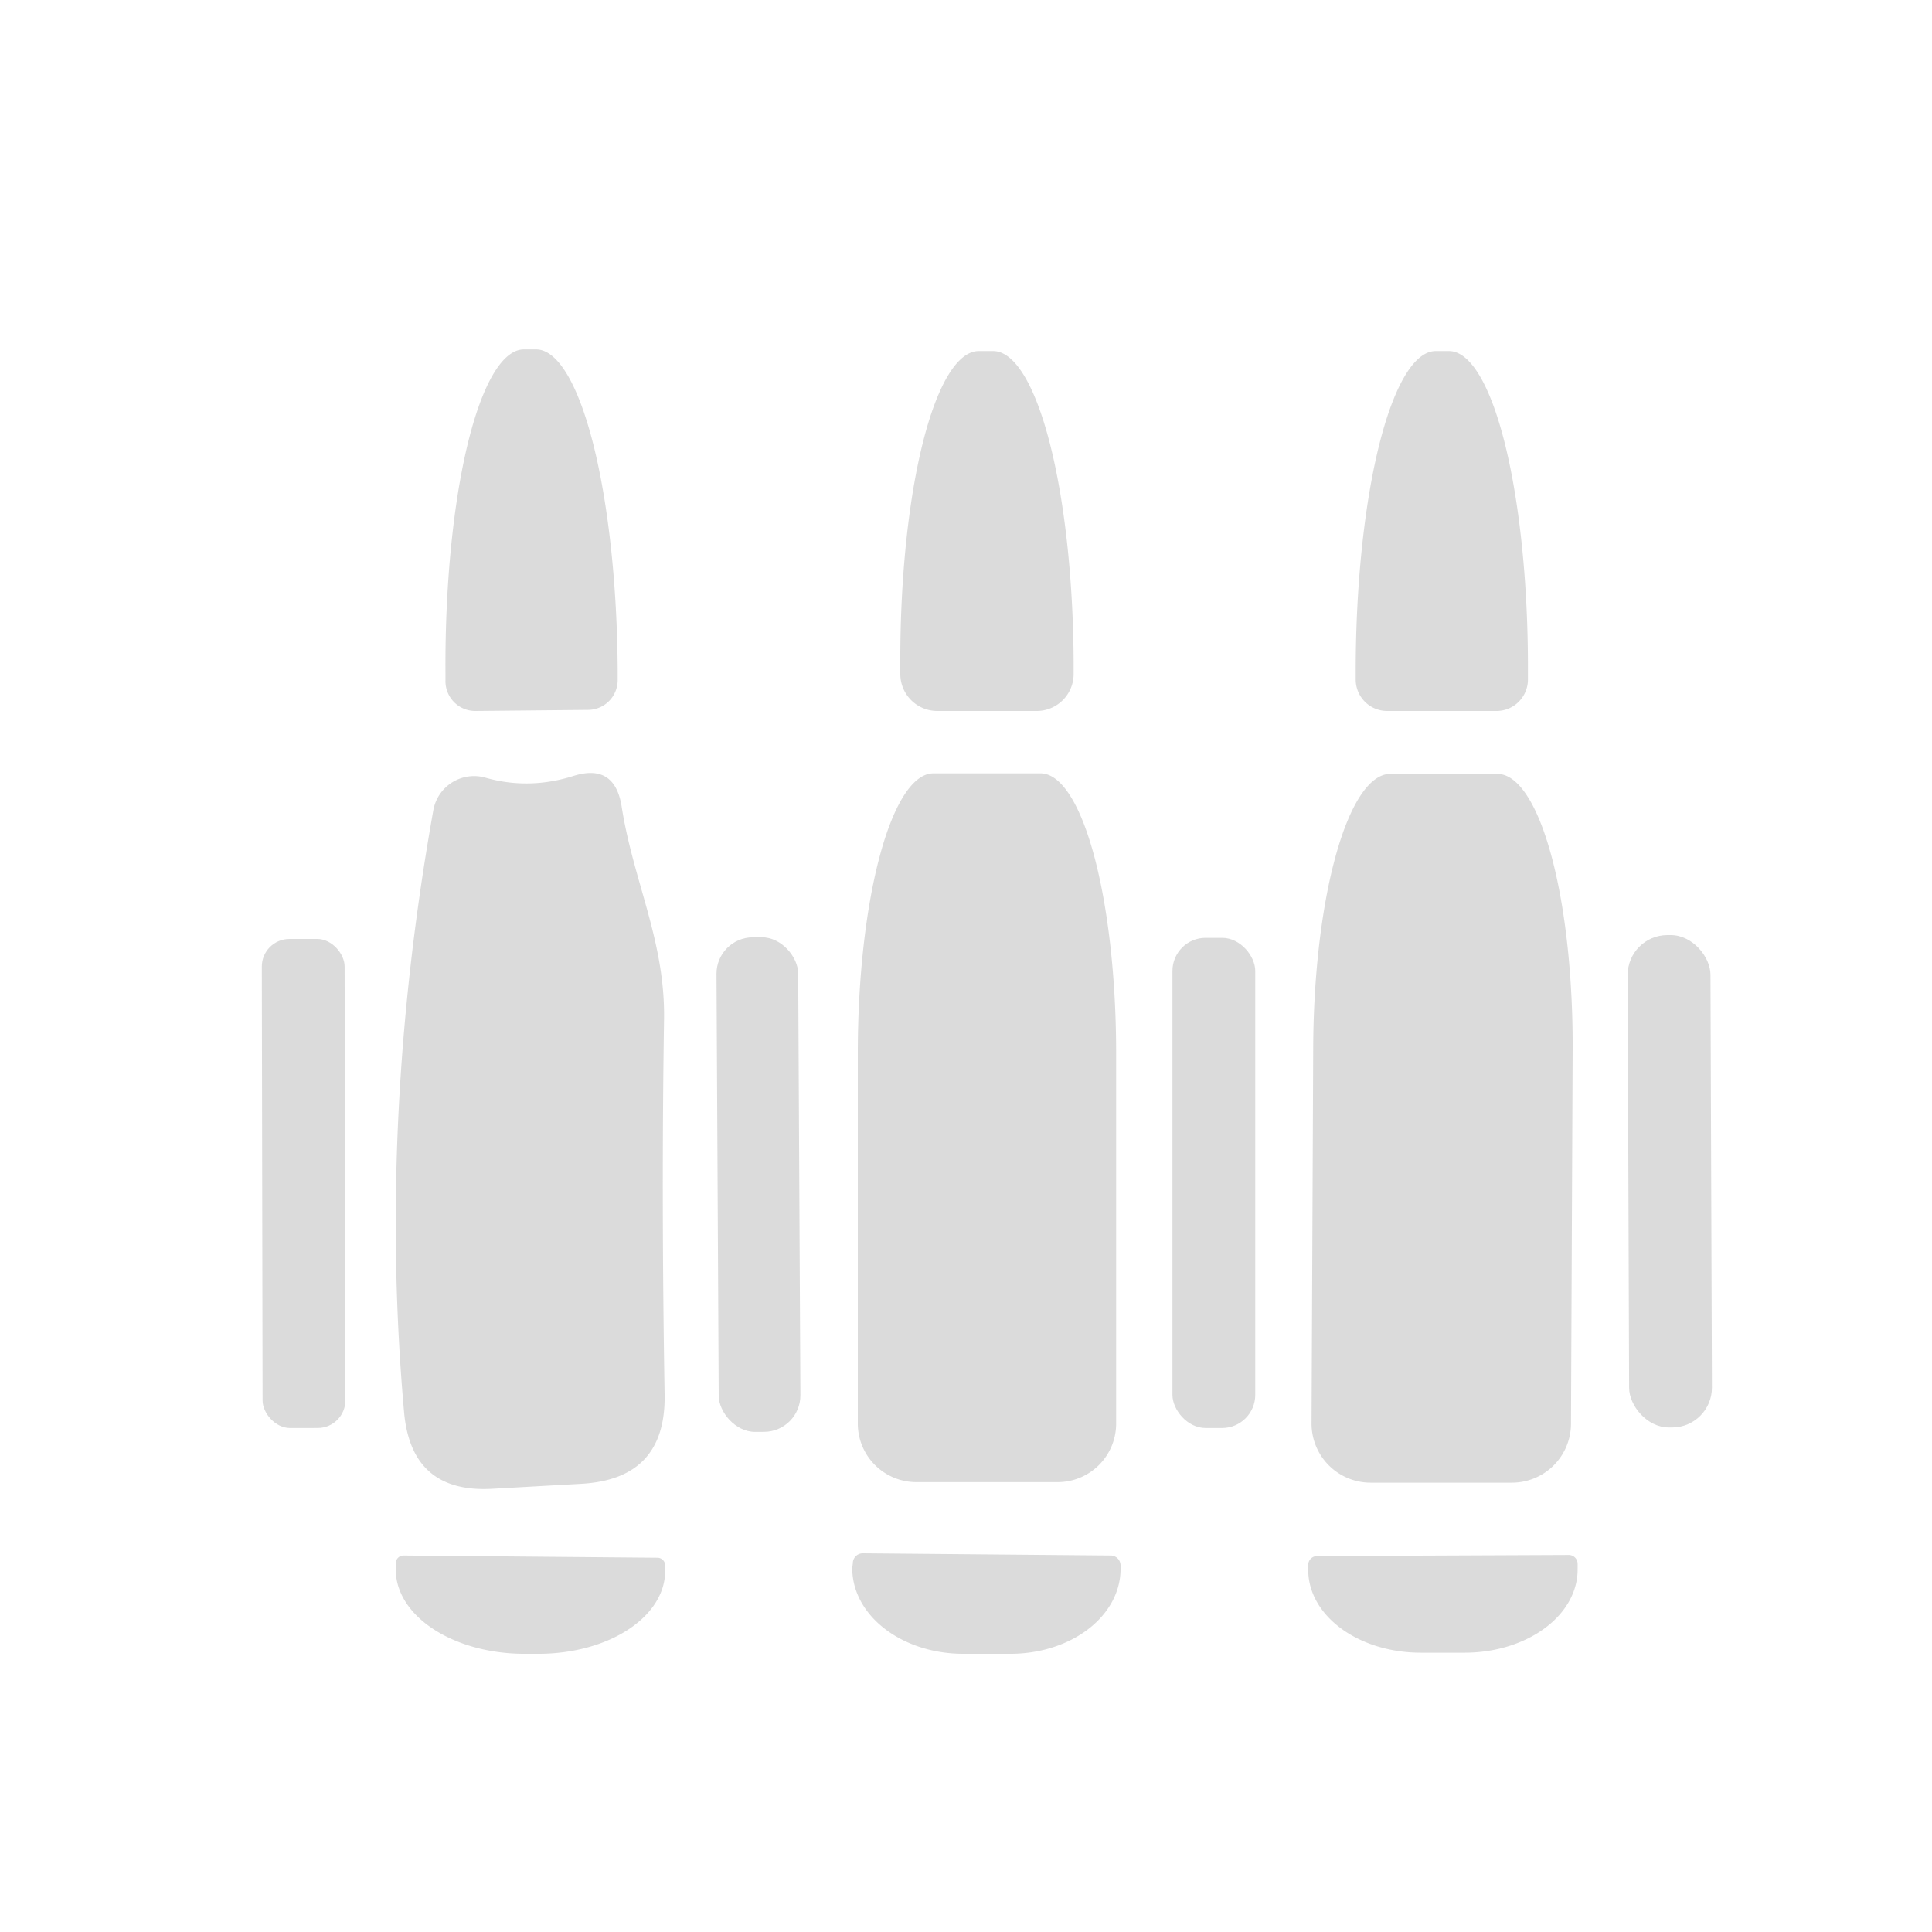 <?xml version="1.0" encoding="UTF-8" standalone="no"?>
<!DOCTYPE svg PUBLIC "-//W3C//DTD SVG 1.1//EN" "http://www.w3.org/Graphics/SVG/1.1/DTD/svg11.dtd">
<svg xmlns="http://www.w3.org/2000/svg" version="1.1" viewBox="0.00 0.00 35.00 35.00">
<path fill="#dbdbdb" d="
  M 8.62 12.88
  A 0.54 0.54 0.0 0 1 8.07 12.34
  L 8.07 12.17
  A 5.83 1.45 89.7 0 1 9.49 6.33
  L 9.71 6.33
  A 5.83 1.45 89.7 0 1 11.19 12.15
  L 11.19 12.32
  A 0.54 0.54 0.0 0 1 10.66 12.86
  L 8.62 12.88
  Z"
/>
<path fill="#dbdbdb" d="
  M 16.98 12.88
  A 0.67 0.67 0.0 0 1 16.31 12.22
  L 16.31 12.03
  A 5.66 1.44 89.8 0 1 17.73 6.36
  L 17.99 6.36
  A 5.66 1.44 89.8 0 1 19.45 12.01
  L 19.45 12.20
  A 0.67 0.67 0.0 0 1 18.78 12.88
  L 16.98 12.88
  Z"
/>
<path fill="#dbdbdb" d="
  M 25.12 12.88
  A 0.57 0.57 0.0 0 1 24.56 12.31
  L 24.56 12.12
  A 5.76 1.44 -89.9 0 1 26.01 6.36
  L 26.25 6.36
  A 5.76 1.44 -89.9 0 1 27.68 12.12
  L 27.68 12.31
  A 0.57 0.57 0.0 0 1 27.10 12.88
  L 25.12 12.88
  Z"
/>
<path fill="#dbdbdb" d="
  M 7.85 14.68
  A 0.75 0.75 0.0 0 1 8.80 14.09
  Q 9.58 14.31 10.38 14.06
  Q 11.13 13.82 11.26 14.60
  C 11.47 15.96 12.05 17.04 12.03 18.46
  Q 11.98 21.68 12.04 25.26
  Q 12.07 26.79 10.54 26.88
  L 8.93 26.97
  Q 7.45 27.06 7.32 25.58
  Q 6.85 20.28 7.85 14.68
  Z"
/>
<path fill="#dbdbdb" d="
  M 16.60 26.85
  A 1.06 1.06 0.0 0 1 15.54 25.79
  L 15.54 19.08
  A 5.07 1.37 90.0 0 1 16.91 14.01
  L 18.85 14.01
  A 5.07 1.37 90.0 0 1 20.22 19.08
  L 20.22 25.79
  A 1.06 1.06 0.0 0 1 19.16 26.85
  L 16.60 26.85
  Z"
/>
<path fill="#dbdbdb" d="
  M 24.83 26.86
  A 1.07 1.07 0.0 0 1 23.76 25.78
  L 23.79 18.98
  A 4.97 1.38 -89.8 0 1 25.18 14.02
  L 27.12 14.02
  A 4.97 1.38 -89.8 0 1 28.49 19.00
  L 28.46 25.80
  A 1.07 1.07 0.0 0 1 27.39 26.86
  L 24.83 26.86
  Z"
/>
<rect fill="#dbdbdb" x="-0.75" y="-4.43" transform="translate(5.50,21.44) rotate(-0.1)" width="1.50" height="8.86" rx="0.50"/>
<rect fill="#dbdbdb" x="-0.74" y="-4.48" transform="translate(13.74,21.46) rotate(-0.3)" width="1.48" height="8.96" rx="0.66"/>
<rect fill="#dbdbdb" x="21.24" y="16.99" width="1.50" height="8.88" rx="0.60"/>
<rect fill="#dbdbdb" x="-0.75" y="-4.46" transform="translate(30.25,21.40) rotate(-0.2)" width="1.50" height="8.92" rx="0.72"/>
<path fill="#dbdbdb" d="
  M 11.91 28.22
  A 0.14 0.14 0.0 0 1 12.05 28.36
  L 12.05 28.47
  A 2.31 1.51 0.5 0 1 9.72 29.96
  L 9.46 29.96
  A 2.31 1.51 0.5 0 1 7.17 28.43
  L 7.17 28.32
  A 0.14 0.14 0.0 0 1 7.31 28.18
  L 11.91 28.22
  Z"
/>
<path fill="#dbdbdb" d="
  M 20.13 28.18
  A 0.18 0.18 0.0 0 1 20.30 28.36
  L 20.30 28.44
  A 2.00 1.54 0.4 0 1 18.29 29.96
  L 17.43 29.96
  A 2.00 1.54 0.4 0 1 15.44 28.40
  L 15.45 28.32
  A 0.18 0.18 0.0 0 1 15.63 28.14
  L 20.13 28.18
  Z"
/>
<path fill="#dbdbdb" d="
  M 28.42 28.17
  A 0.16 0.16 0.0 0 1 28.58 28.33
  L 28.58 28.43
  A 2.04 1.50 -0.2 0 1 26.54 29.94
  L 25.74 29.94
  A 2.04 1.50 -0.2 0 1 23.70 28.45
  L 23.70 28.35
  A 0.16 0.16 0.0 0 1 23.86 28.19
  L 28.42 28.17
  Z"
/>
</svg>

